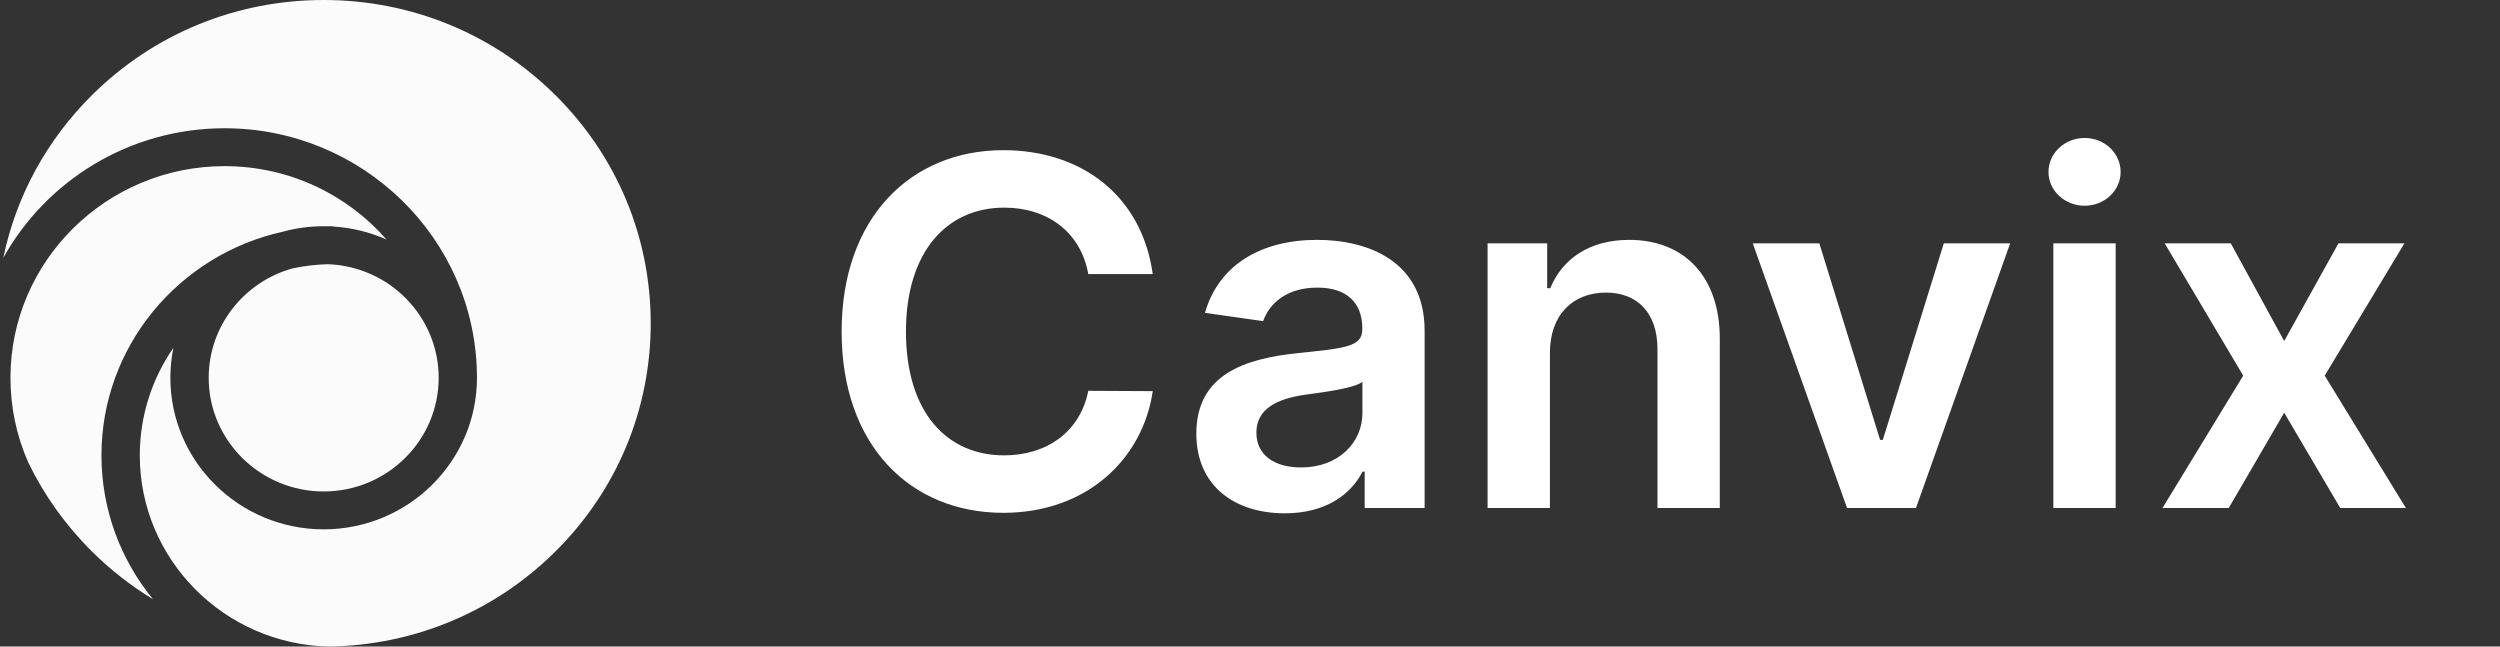 <svg width="154.552" height="39.971" viewBox="0 0 154.552 39.971" fill="none" xmlns="http://www.w3.org/2000/svg" xmlns:xlink="http://www.w3.org/1999/xlink">
	<rect x="0" y="0" width="154.552" height="39.971" fill="#333333" stroke="none"/>
	<desc>
			Created with Pixso.
	</desc>
	<defs>
		<clipPath id="clip121_1281">
			<rect id="logo" width="40.434" height="39.971" fill="white" fill-opacity="0"/>
		</clipPath>
	</defs>
	<path id="Canvix" d="M131.099 10.632C131.099 11.782 130.103 12.719 128.873 12.719C127.642 12.719 126.639 11.782 126.639 10.632C126.639 9.467 127.642 8.53 128.873 8.53C130.103 8.53 131.099 9.467 131.099 10.632ZM62.028 9.284C66.862 9.284 70.59 12.097 71.264 16.945L67.279 16.945C66.818 14.338 64.738 12.836 62.086 12.836C58.52 12.836 56.007 15.576 56.007 20.497C56.007 25.5 58.541 28.151 62.079 28.151C64.686 28.151 66.774 26.716 67.279 24.16L71.264 24.181C70.656 28.349 67.213 31.703 62.028 31.703C56.271 31.703 52.03 27.536 52.03 20.497C52.03 13.444 56.322 9.284 62.028 9.284ZM84.234 29.155C83.53 30.532 82 31.733 79.429 31.733C76.309 31.733 73.958 30.026 73.958 26.811C73.958 23.127 76.99 22.175 80.169 21.838C83.054 21.53 84.219 21.472 84.219 20.366L84.219 20.3C84.219 18.696 83.237 17.78 81.443 17.78C79.561 17.78 78.477 18.74 78.088 19.853L74.492 19.34C75.342 16.359 77.986 14.829 81.421 14.829C84.549 14.829 88.071 16.125 88.071 20.453L88.071 31.403L84.365 31.403L84.365 29.155L84.234 29.155ZM99.281 18.088C97.245 18.088 95.817 19.45 95.817 21.816L95.817 31.403L91.964 31.403L91.964 15.041L95.648 15.041L95.648 17.817L95.838 17.817C96.585 16 98.27 14.829 100.716 14.829C104.093 14.829 106.334 17.062 106.319 20.981L106.319 31.403L102.467 31.403L102.467 21.581C102.467 19.399 101.273 18.088 99.281 18.088ZM120.169 15.041L124.271 15.041L118.448 31.403L114.186 31.403L108.356 15.041L112.472 15.041L116.229 27.192L116.398 27.192L120.169 15.041ZM130.792 31.403L126.939 31.403L126.939 15.041L130.792 15.041L130.792 31.403ZM133.821 15.041L137.908 15.041L141.211 21.083L144.566 15.041L148.645 15.041L143.716 23.222L148.733 31.403L144.676 31.403L141.211 25.515L137.784 31.403L133.689 31.403L138.677 23.222L133.821 15.041ZM77.671 26.745C77.671 28.166 78.828 28.898 80.432 28.898C82.754 28.898 84.226 27.353 84.226 25.537L84.226 23.603C83.728 24.013 81.699 24.262 80.689 24.401C78.96 24.65 77.671 25.265 77.671 26.745Z" fill="#FFFFFF" fill-opacity="1" fill-rule="evenodd"/>
	<rect id="logo" width="40.434" height="39.971" fill="#FFFFFF" fill-opacity="0"/>
	<g clip-path="url(#clip121_1281)">
		<path id="Vector" d="M20.265 16.333C19.507 16.354 18.767 16.446 18.049 16.601C15.081 17.444 12.902 20.153 12.902 23.355C12.902 27.23 16.091 30.382 20.011 30.382C23.93 30.382 27.119 27.23 27.119 23.355C27.119 19.565 24.067 16.466 20.265 16.333Z" fill="#FBFBFB" fill-opacity="1" fill-rule="nonzero"/>
		<path id="Vector" d="M34.307 5.854C30.488 2.079 25.41 0 20.01 0C14.609 0 9.532 2.079 5.713 5.854C2.879 8.656 0.991 12.143 0.205 15.937C2.862 11.168 7.997 7.929 13.883 7.929C22.405 7.929 29.354 14.719 29.484 23.114C29.486 23.194 29.487 23.274 29.487 23.355C29.487 28.521 25.235 32.724 20.01 32.724C14.784 32.724 10.532 28.521 10.532 23.355C10.532 22.721 10.597 22.1 10.719 21.501C9.409 23.397 8.642 25.687 8.642 28.152C8.642 34.576 13.852 39.819 20.314 39.971C25.601 39.895 30.56 37.825 34.307 34.121C38.126 30.346 40.228 25.326 40.228 19.988C40.228 14.649 38.126 9.629 34.307 5.854Z" fill="#FBFBFB" fill-opacity="1" fill-rule="nonzero"/>
		<path id="Vector" d="M23.898 14.811C21.47 12.033 17.88 10.271 13.883 10.271C6.585 10.271 0.647 16.141 0.647 23.355C0.647 25.181 1.025 26.959 1.753 28.601C2.731 30.623 4.062 32.489 5.713 34.121C6.855 35.251 8.112 36.227 9.456 37.043C7.466 34.611 6.272 31.517 6.272 28.151C6.272 21.402 11.073 15.74 17.477 14.326C18.283 14.105 19.132 13.986 20.01 13.986C20.1 13.986 20.189 13.988 20.279 13.99C20.387 13.988 20.494 13.986 20.602 13.986L20.602 14.005C21.77 14.076 22.882 14.357 23.898 14.811Z" fill="#FBFBFB" fill-opacity="1" fill-rule="nonzero"/>
	</g>
</svg>
